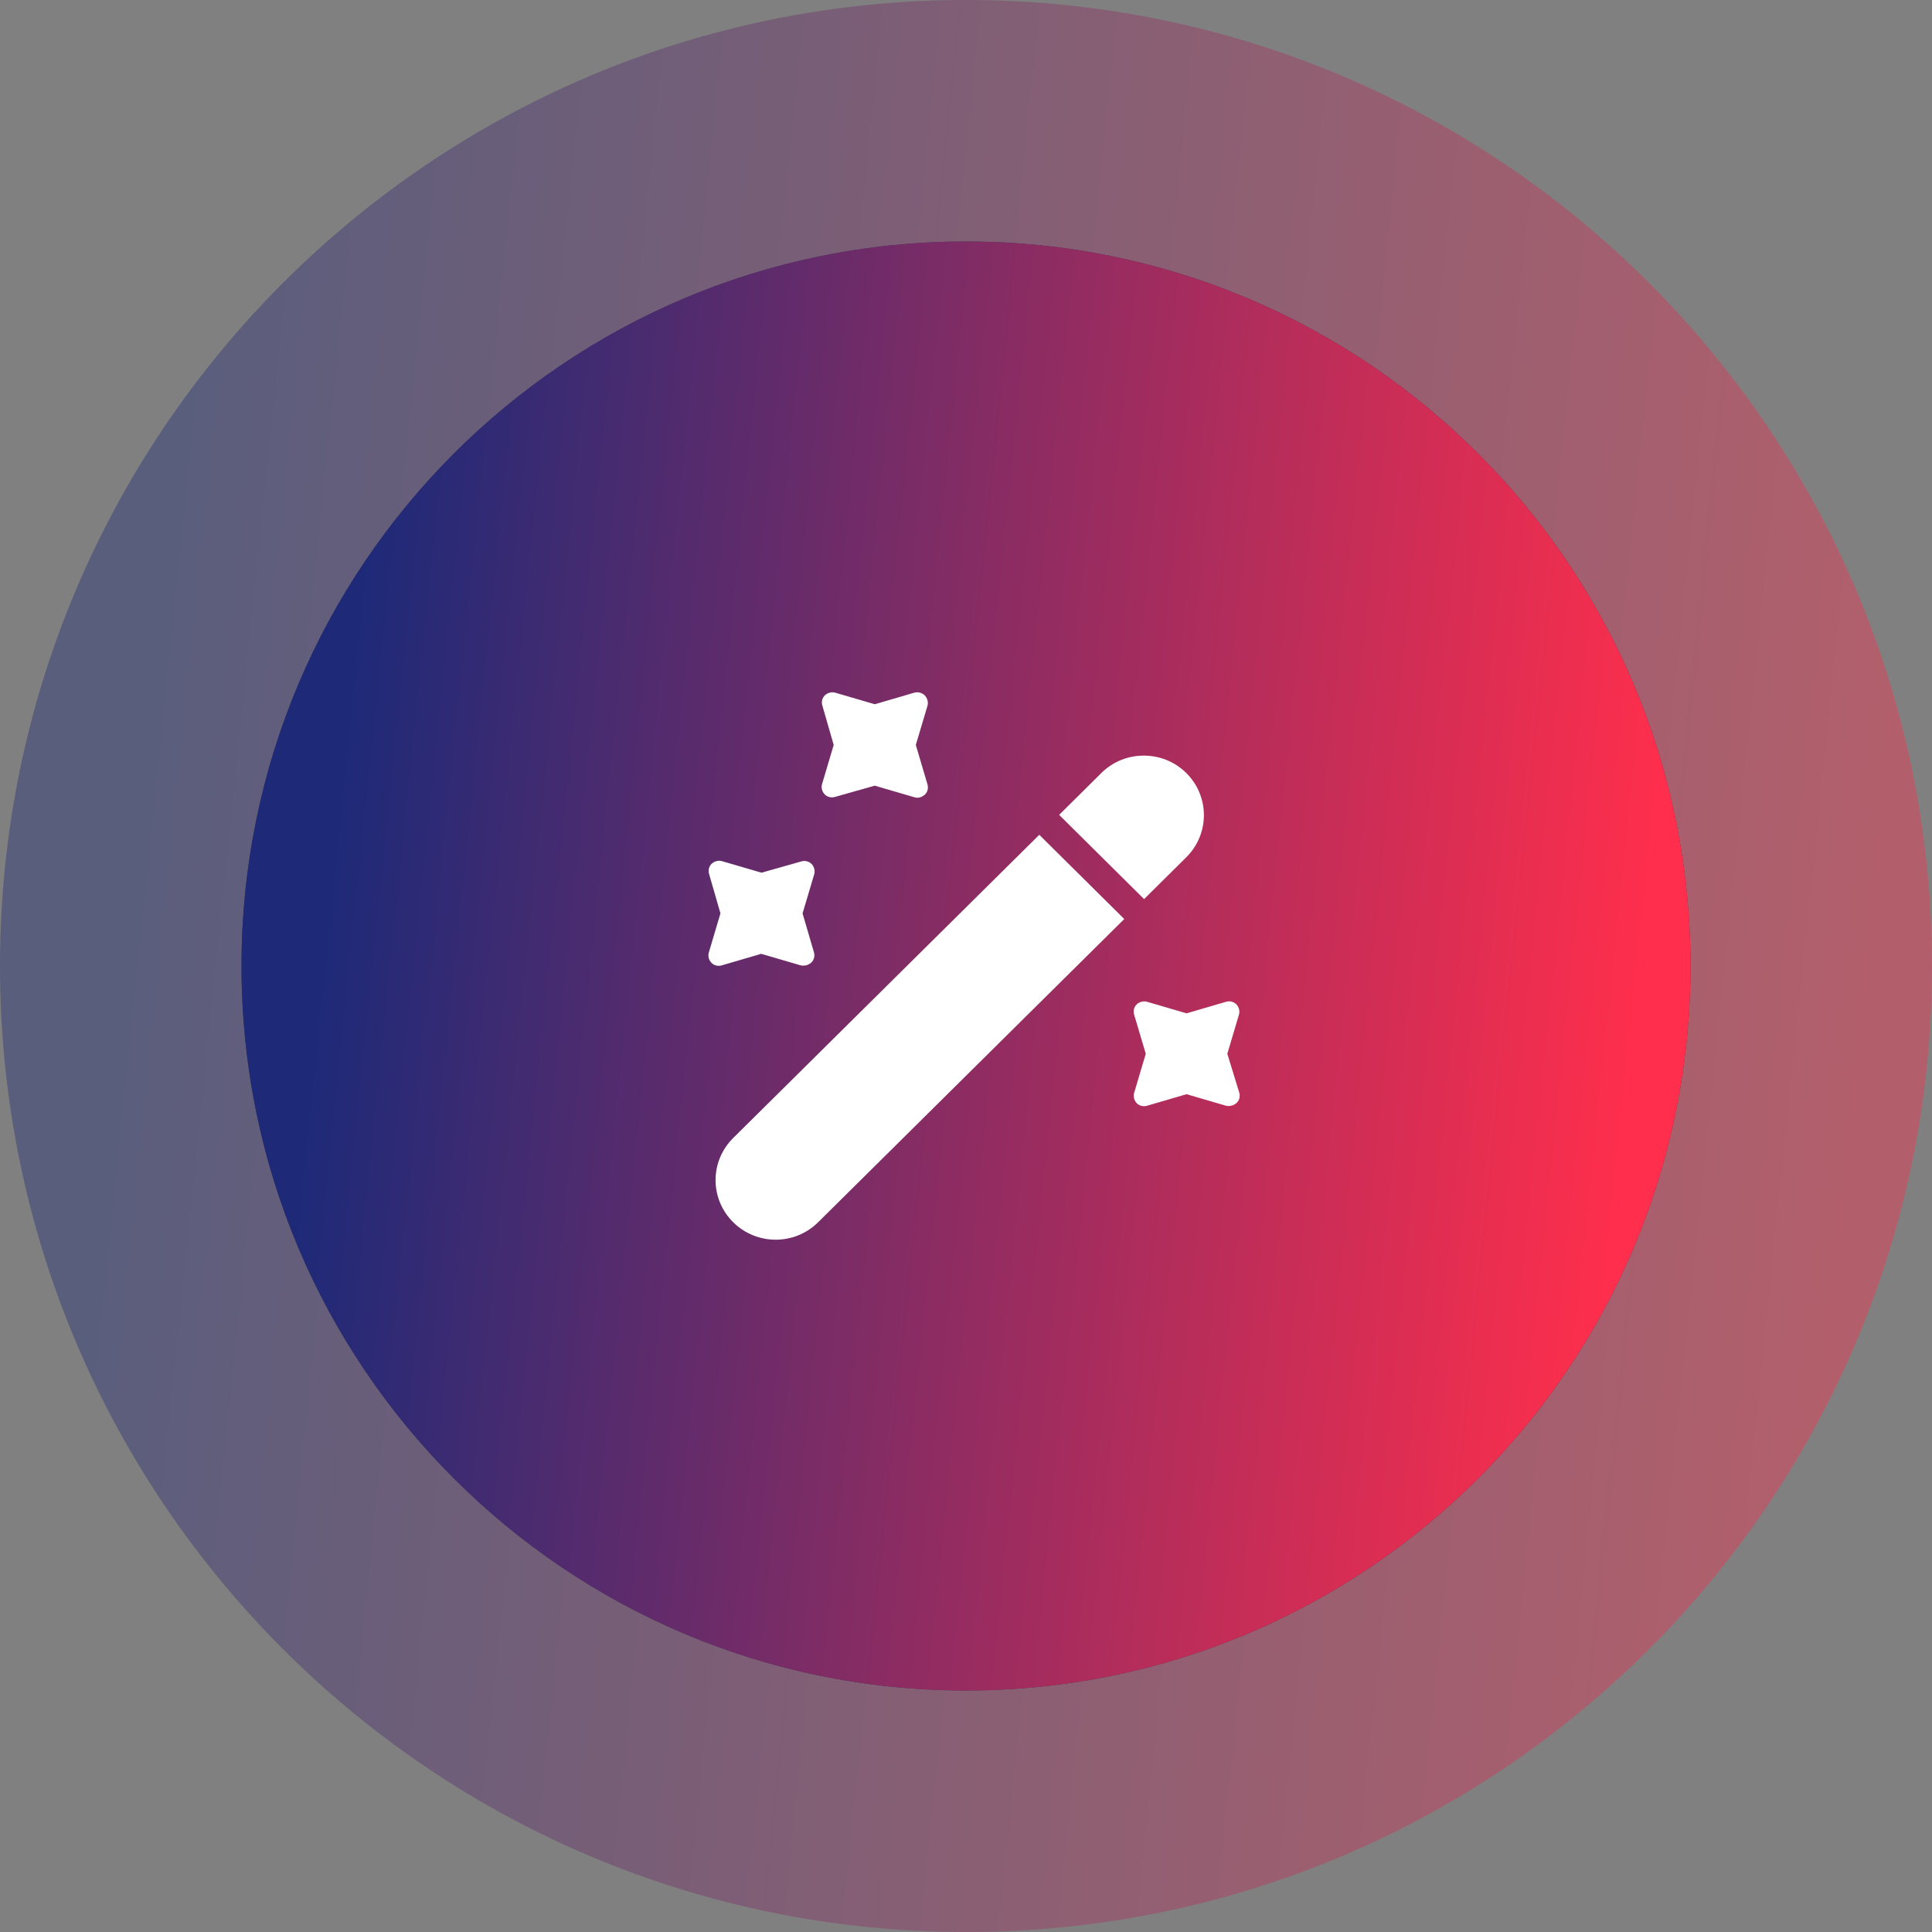 <svg width="120" height="120" viewBox="0 0 120 120" fill="none" xmlns="http://www.w3.org/2000/svg">
<rect x="0" y="0" width="120" height="120" fill="#808080" stroke="none"/>
<path d="M120 60C120 93.137 93.137 120 60 120C26.863 120 0 93.137 0 60C0 26.863 26.863 0 60 0C93.137 0 120 26.863 120 60Z" fill="url(#paint0_linear_204_133)" fill-opacity="0.4"/>
<path d="M15 60C15 35.147 35.147 15 60 15C84.853 15 105 35.147 105 60C105 84.853 84.853 105 60 105C35.147 105 15 84.853 15 60Z" fill="#3C344F"/>
<path d="M15 60C15 35.147 35.147 15 60 15C84.853 15 105 35.147 105 60C105 84.853 84.853 105 60 105C35.147 105 15 84.853 15 60Z" fill="url(#paint1_linear_204_133)"/>
<path d="M73.682 53.246L71.061 55.844L65.785 50.613L68.405 48.014C69.144 47.282 70.094 46.933 71.043 46.933C71.993 46.933 72.943 47.282 73.682 48.014C75.141 49.462 75.141 51.798 73.682 53.246Z" fill="white"/>
<path d="M69.829 57.082L50.816 75.915C49.357 77.362 47 77.362 45.54 75.915C44.08 74.467 44.08 72.131 45.54 70.683L64.552 51.851L69.829 57.082Z" fill="white"/>
<path d="M56.883 46.27L57.604 43.847C57.674 43.62 57.604 43.376 57.446 43.201C57.287 43.027 57.006 42.957 56.777 43.027L54.333 43.742L51.888 43.027C51.659 42.957 51.413 43.027 51.237 43.184C51.061 43.358 51.008 43.602 51.079 43.829L51.782 46.27L51.061 48.694C50.991 48.921 51.061 49.165 51.22 49.339C51.395 49.514 51.642 49.566 51.87 49.496L54.333 48.799L56.777 49.514C56.848 49.531 56.9 49.549 56.971 49.549C57.147 49.549 57.305 49.479 57.446 49.357C57.621 49.182 57.674 48.938 57.604 48.712L56.883 46.27Z" fill="white"/>
<path d="M49.849 56.733L50.57 54.309C50.64 54.083 50.57 53.838 50.412 53.664C50.236 53.49 49.989 53.437 49.761 53.507L47.299 54.205L44.854 53.49C44.625 53.42 44.379 53.49 44.203 53.647C44.027 53.821 43.974 54.065 44.045 54.292L44.748 56.733L44.027 59.157C43.957 59.383 44.027 59.628 44.186 59.802C44.361 59.976 44.608 60.029 44.836 59.959L47.281 59.244L49.726 59.959C49.779 59.976 49.849 59.976 49.919 59.976C50.095 59.976 50.253 59.907 50.394 59.785C50.57 59.61 50.623 59.366 50.552 59.139L49.849 56.733Z" fill="white"/>
<path d="M76.231 65.451L76.952 63.028C77.023 62.801 76.952 62.557 76.794 62.382C76.618 62.208 76.372 62.156 76.143 62.225L73.698 62.94L71.254 62.225C71.025 62.156 70.779 62.225 70.603 62.382C70.427 62.557 70.374 62.801 70.445 63.028L71.166 65.451L70.445 67.875C70.374 68.102 70.445 68.346 70.603 68.52C70.779 68.695 71.025 68.747 71.254 68.677L73.698 67.962L76.143 68.677C76.196 68.695 76.266 68.695 76.337 68.695C76.513 68.695 76.671 68.625 76.812 68.503C76.987 68.329 77.04 68.084 76.97 67.858L76.231 65.451Z" fill="white"/>
<defs>
<linearGradient id="paint0_linear_204_133" x1="12.887" y1="1.44053e-06" x2="121.275" y2="11.157" gradientUnits="userSpaceOnUse">
<stop stop-color="#1E2A78"/>
<stop offset="1" stop-color="#FF2E4C"/>
</linearGradient>
<linearGradient id="paint1_linear_204_133" x1="24.666" y1="15" x2="105.956" y2="23.368" gradientUnits="userSpaceOnUse">
<stop stop-color="#1E2A78"/>
<stop offset="1" stop-color="#FF2E4C"/>
</linearGradient>
</defs>
</svg>
